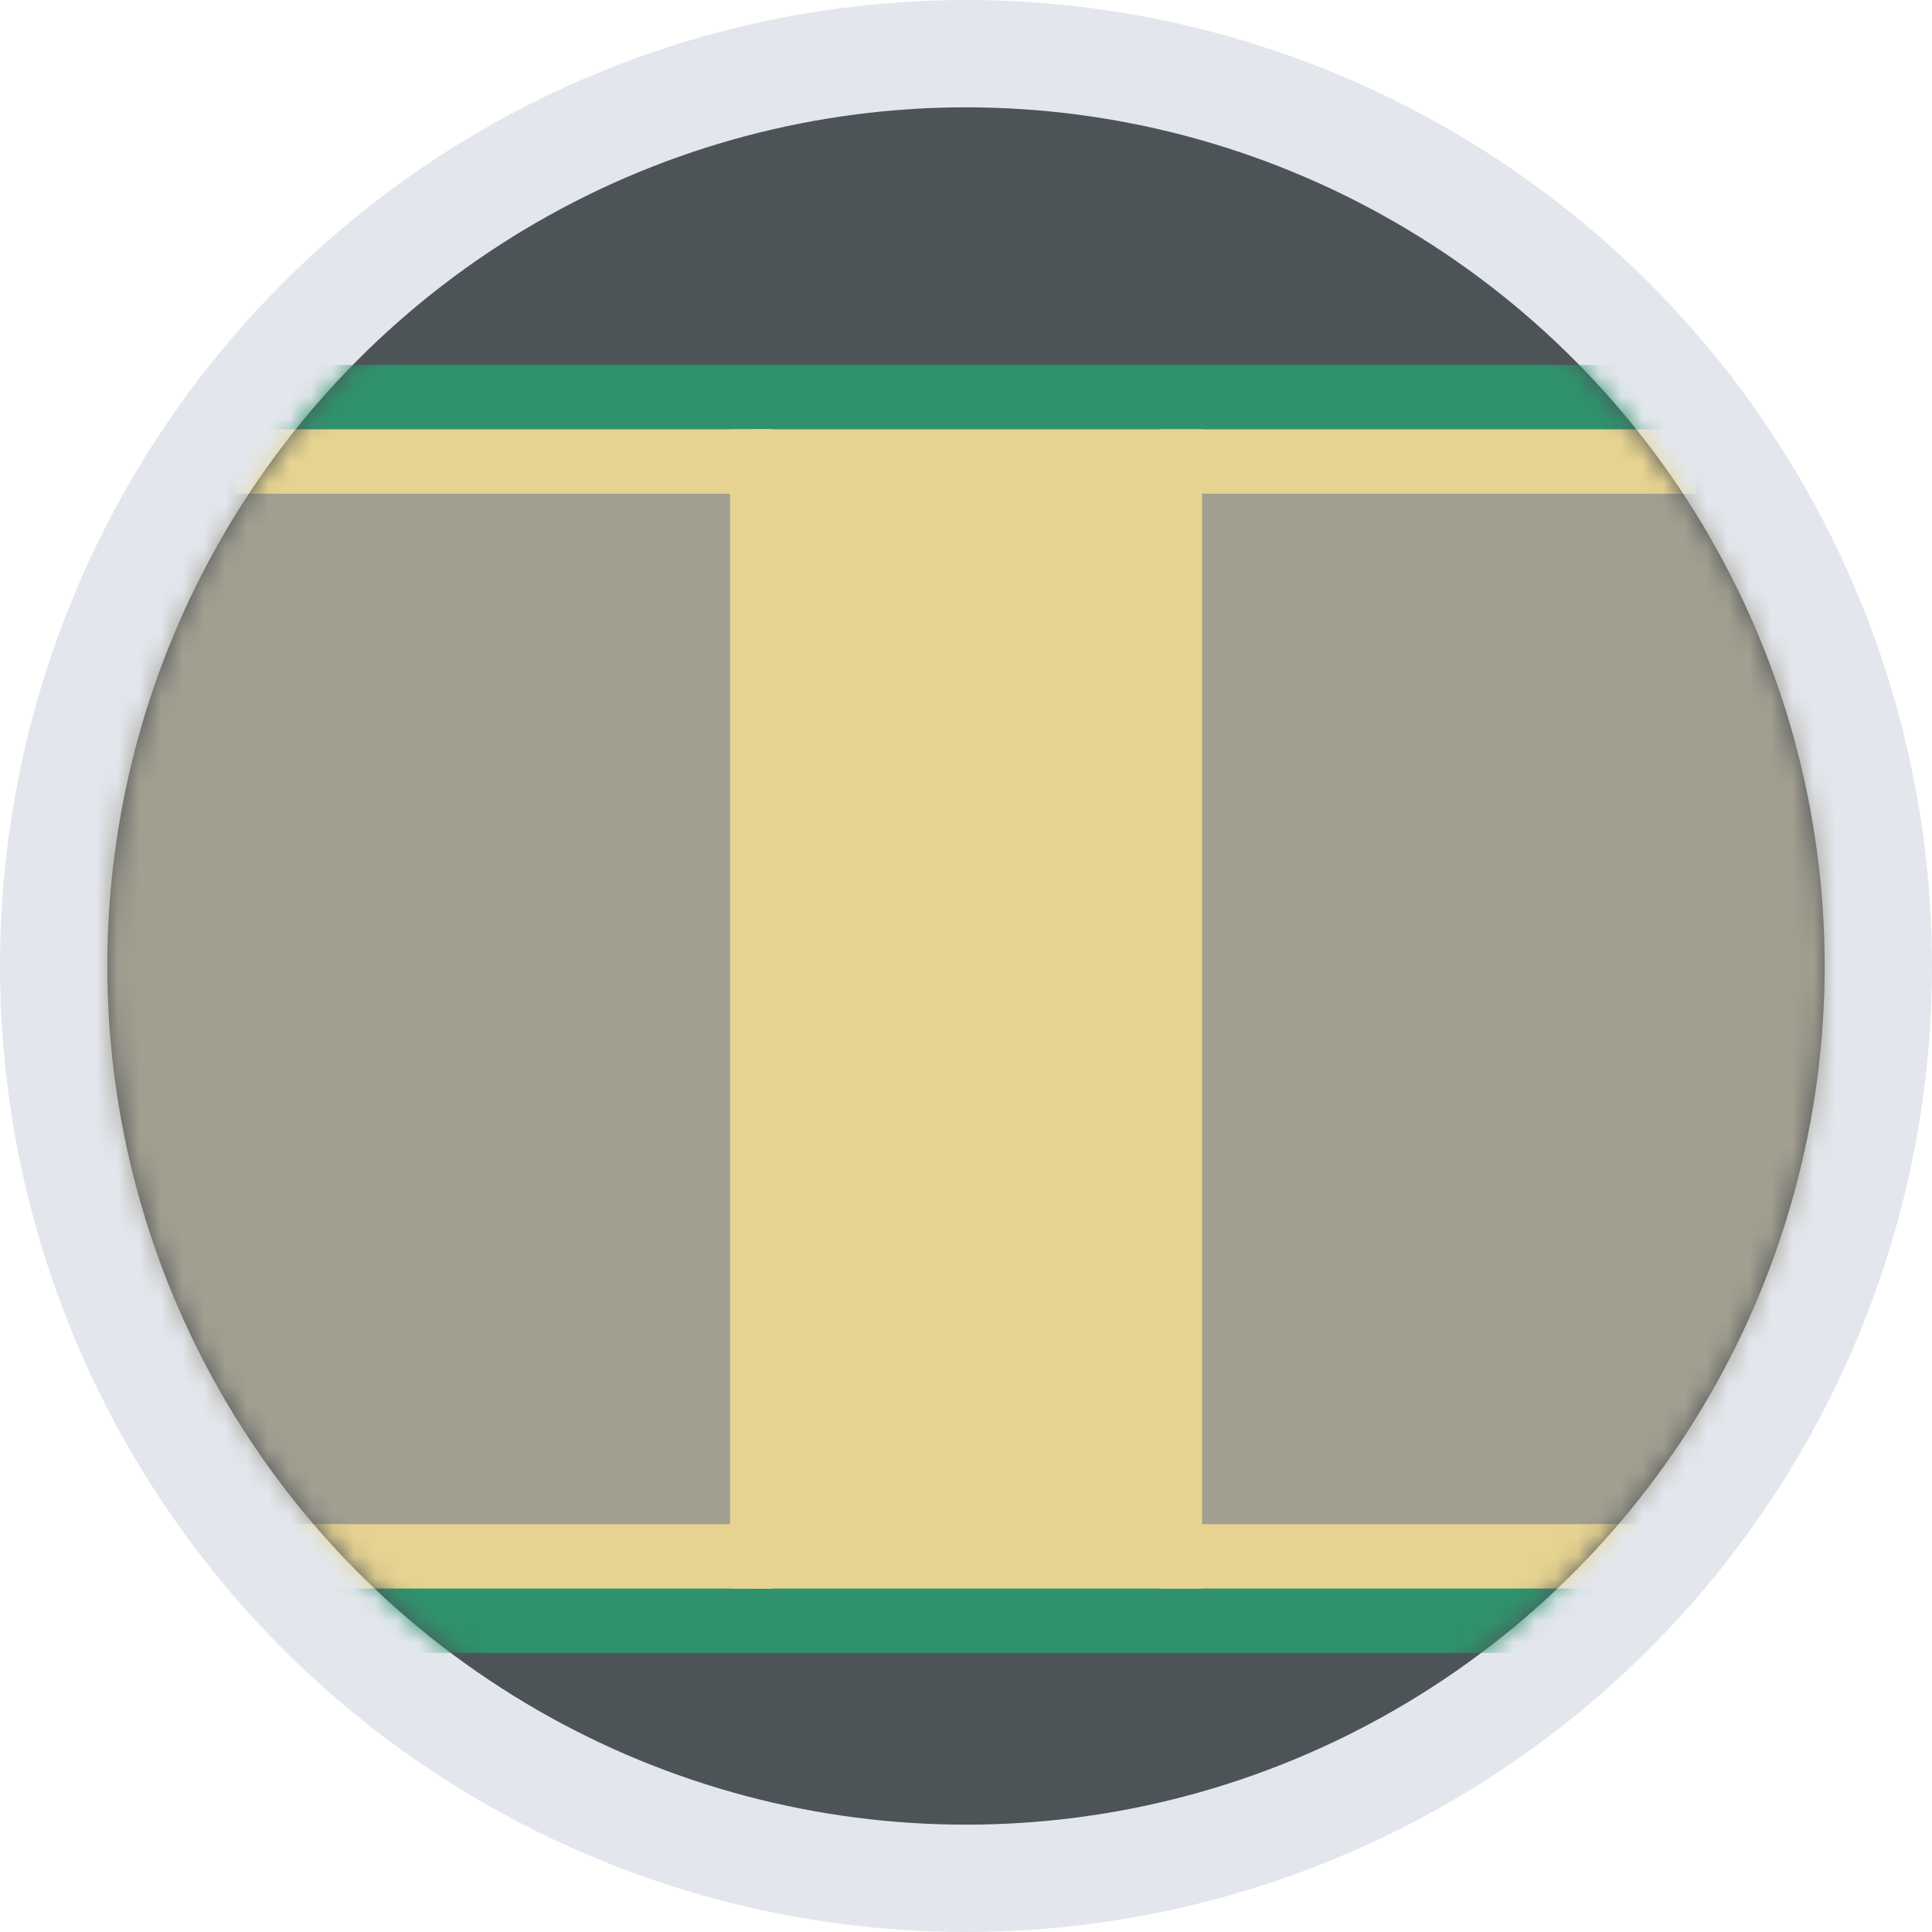 <?xml version="1.0" encoding="UTF-8"?>
<svg width="90px" height="90px" viewBox="0 0 90 90" version="1.1" xmlns="http://www.w3.org/2000/svg" xmlns:xlink="http://www.w3.org/1999/xlink">
    <!-- Generator: Sketch 60 (88103) - https://sketch.com -->
    <defs>
        <circle id="path-1" cx="45" cy="45" r="45"></circle>
        <circle id="path-3" cx="45" cy="45" r="40"></circle>
    </defs>
    <g id="页面-1" stroke="none" stroke-width="1" fill="none" fill-rule="evenodd">
        <g id="首页" transform="translate(-360, -918)">
            <g id="编组-6备份-11" transform="translate(240, 845)">
                <g id="-mockplus-" transform="translate(120, 73)">
                    <g id="编组-7">
                        <g>
                            <mask id="mask-2" fill="white">
                                <use xlink:href="#path-1"></use>
                            </mask>
                            <use id="蒙版" fill="#E3E7ED" xlink:href="#path-1"></use>
                            <mask id="mask-4" fill="white">
                                <use xlink:href="#path-3"></use>
                            </mask>
                            <use id="蒙版备份" fill="#4D5458" xlink:href="#path-3"></use>
                            <g mask="url(#mask-4)">
                                <g transform="translate(2, 17)">
                                    <rect id="矩形" fill="#2F926C" x="0" y="0" width="83" height="60"></rect>
                                    <rect id="矩形备份-7" fill="#A29E90" x="0" y="5" width="32" height="50"></rect>
                                    <rect id="矩形备份-9" fill="#E6D391" x="33" y="3" width="19" height="54"></rect>
                                    <rect id="矩形备份-8" fill="#A29E90" x="53" y="5" width="32" height="50"></rect>
                                    <rect id="矩形" fill="#E6D391" x="9" y="3" width="25" height="3"></rect>
                                    <rect id="矩形备份-5" fill="#E6D391" x="32" y="3" width="2" height="54"></rect>
                                    <rect id="矩形备份-6" fill="#E6D391" x="52" y="3" width="2" height="54"></rect>
                                    <rect id="矩形备份-2" fill="#E6D391" x="11" y="54" width="23" height="3"></rect>
                                    <rect id="矩形备份-4" fill="#E6D391" x="52" y="3" width="25" height="3"></rect>
                                    <rect id="矩形备份-3" fill="#E6D391" x="52" y="54" width="23" height="3"></rect>
                                </g>
                            </g>
                        </g>
                    </g>
                </g>
            </g>
        </g>
    </g>
</svg>